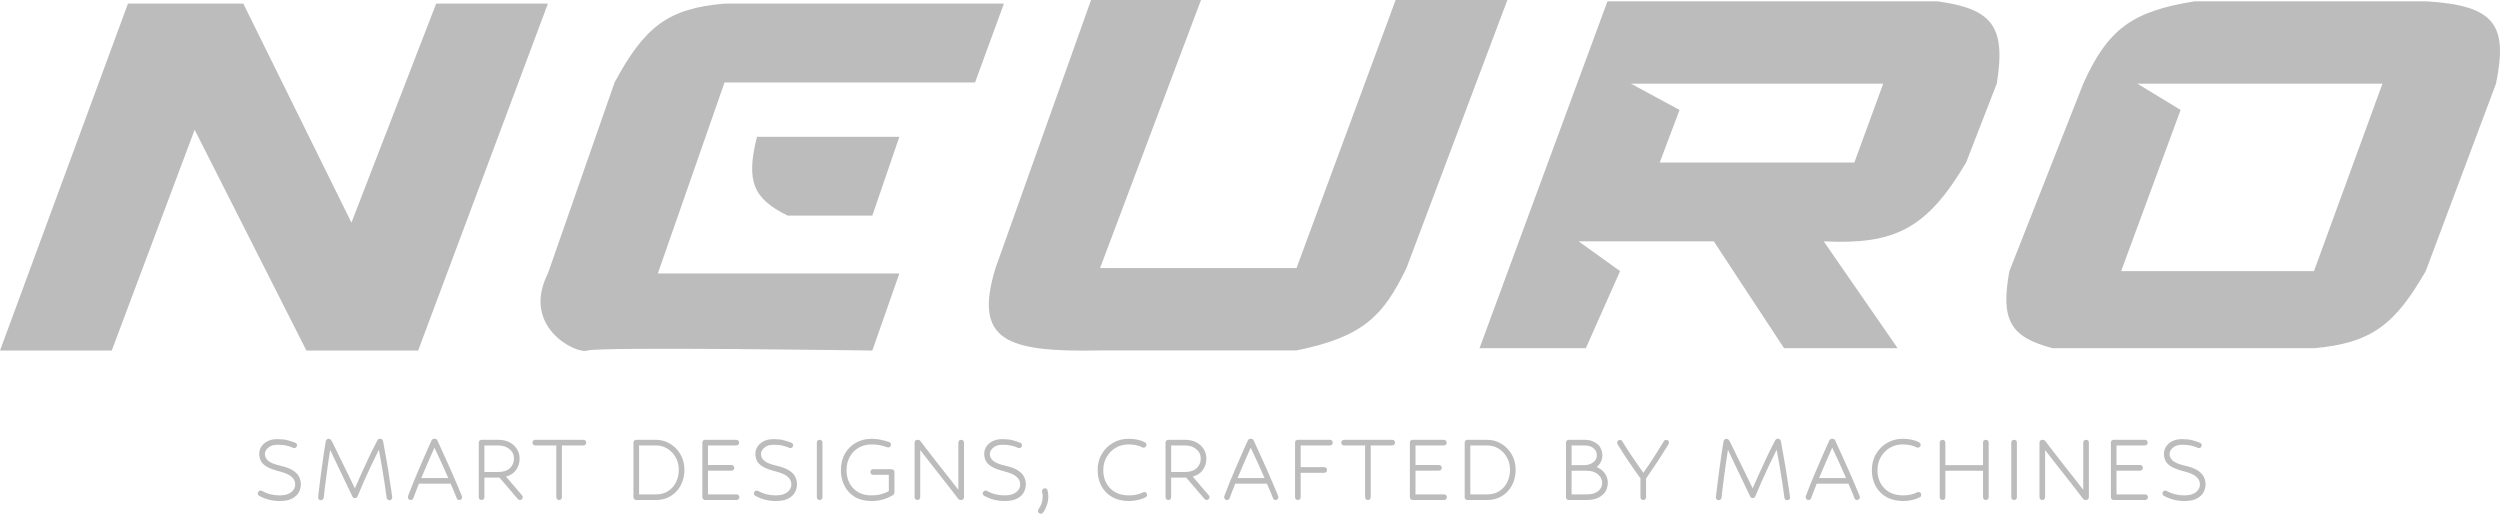<svg width="200" height="42" viewBox="0 0 200 42" fill="none" xmlns="http://www.w3.org/2000/svg">
<path d="M10.237 0.29L0 28.043H8.94L15.572 10.382L24.512 28.043H33.451L43.833 0.29H34.893L28.116 17.811L19.465 0.29H10.237Z" fill="#BCBCBC"/>
<path d="M52.628 21.876H71.949L69.786 28.043C69.786 28.043 47.903 27.723 47.005 28.043C46.107 28.364 41.659 26.157 43.833 21.876L49.167 6.597C51.578 2.11 53.472 0.665 57.963 0.29H80.312L78.005 6.597H57.963L52.628 21.876Z" fill="#BCBCBC"/>
<path d="M71.949 10.943H60.558C59.664 14.521 60.255 15.883 63.01 17.25H69.786L71.949 10.943Z" fill="#BCBCBC"/>
<path d="M96.079 0H87.284L79.642 21.446C77.856 27.275 80.509 28.188 88.005 28.034H103.721C109.097 26.945 110.678 25.239 112.516 21.446L120.591 0H111.651L103.721 21.446H88.005L96.079 0Z" fill="#BCBCBC"/>
<path fill-rule="evenodd" clip-rule="evenodd" d="M118.36 27.858H126.867L129.606 21.691L126.29 19.308H137.104L142.727 27.858H151.811L145.899 19.308C151.565 19.577 154.128 18.343 157.29 13L159.741 6.692C160.511 2.001 159.29 0.706 154.983 0.104H128.597L118.36 27.858ZM150.657 6.692H130.471L134.364 8.795L132.778 13H148.35L150.657 6.692Z" fill="#BCBCBC"/>
<path fill-rule="evenodd" clip-rule="evenodd" d="M160.75 21.691L166.662 6.692C168.596 2.4 170.496 0.893 175.601 0.104H194.057C199.685 0.424 200.624 2.056 199.68 6.692L194.057 21.691C191.615 25.929 189.755 27.447 185.118 27.858H169.69H164.211C160.828 26.964 160.031 25.633 160.75 21.691ZM174.448 8.795L169.69 21.691H185.118L190.597 6.692H170.987L174.448 8.795Z" fill="#BCBCBC"/>
<path d="M23.33 35.779C23.186 35.719 23.027 35.671 22.853 35.635C22.685 35.599 22.463 35.581 22.187 35.581C21.881 35.581 21.638 35.659 21.458 35.815C21.278 35.965 21.188 36.136 21.188 36.328C21.188 36.52 21.272 36.694 21.44 36.85C21.608 37.006 21.935 37.141 22.421 37.255C22.853 37.351 23.186 37.474 23.42 37.624C23.66 37.774 23.828 37.945 23.924 38.137C24.02 38.323 24.068 38.53 24.068 38.758C24.068 38.98 24.011 39.193 23.897 39.397C23.789 39.595 23.609 39.76 23.357 39.892C23.111 40.018 22.781 40.081 22.367 40.081C21.779 40.081 21.236 39.943 20.738 39.667C20.66 39.619 20.621 39.553 20.621 39.469C20.621 39.415 20.642 39.364 20.684 39.316C20.726 39.268 20.78 39.244 20.846 39.244C20.882 39.244 20.918 39.253 20.954 39.271C21.38 39.511 21.851 39.631 22.367 39.631C22.775 39.631 23.084 39.547 23.294 39.379C23.51 39.205 23.618 38.998 23.618 38.758C23.618 38.506 23.516 38.296 23.312 38.128C23.114 37.96 22.787 37.819 22.331 37.705C21.905 37.597 21.575 37.474 21.341 37.336C21.113 37.198 20.954 37.042 20.864 36.868C20.78 36.694 20.738 36.502 20.738 36.292C20.738 36.1 20.792 35.917 20.9 35.743C21.014 35.563 21.179 35.416 21.395 35.302C21.611 35.188 21.875 35.131 22.187 35.131C22.517 35.131 22.781 35.158 22.979 35.212C23.183 35.26 23.396 35.329 23.618 35.419C23.714 35.455 23.762 35.524 23.762 35.626C23.762 35.686 23.738 35.74 23.69 35.788C23.648 35.83 23.597 35.851 23.537 35.851C23.525 35.851 23.507 35.848 23.483 35.842C23.459 35.83 23.408 35.809 23.33 35.779ZM31.154 40.018C31.101 40.018 31.052 40 31.011 39.964C30.968 39.928 30.942 39.88 30.93 39.82C30.887 39.478 30.834 39.091 30.767 38.659C30.701 38.227 30.63 37.78 30.552 37.318C30.474 36.856 30.392 36.409 30.308 35.977C30.11 36.379 29.907 36.799 29.697 37.237C29.492 37.669 29.297 38.095 29.111 38.515C28.925 38.935 28.758 39.328 28.608 39.694C28.566 39.796 28.5 39.847 28.41 39.847C28.302 39.847 28.23 39.805 28.194 39.721C28.02 39.349 27.828 38.947 27.617 38.515C27.407 38.077 27.198 37.639 26.988 37.201C26.784 36.763 26.591 36.358 26.412 35.986C26.363 36.304 26.312 36.64 26.259 36.994C26.21 37.348 26.163 37.699 26.114 38.047C26.073 38.395 26.03 38.722 25.988 39.028C25.953 39.334 25.922 39.598 25.898 39.82C25.892 39.874 25.866 39.922 25.817 39.964C25.776 40 25.724 40.018 25.665 40.018C25.605 40.018 25.553 39.997 25.512 39.955C25.47 39.907 25.448 39.85 25.448 39.784C25.448 39.772 25.457 39.685 25.476 39.523C25.5 39.325 25.532 39.055 25.575 38.713C25.616 38.371 25.665 37.999 25.718 37.597C25.773 37.189 25.829 36.784 25.89 36.382C25.95 35.98 26.006 35.617 26.061 35.293C26.073 35.239 26.099 35.194 26.142 35.158C26.189 35.122 26.241 35.104 26.294 35.104C26.366 35.104 26.421 35.128 26.456 35.176C26.517 35.236 26.564 35.308 26.601 35.392C26.768 35.728 26.951 36.106 27.149 36.526C27.354 36.94 27.564 37.366 27.779 37.804C27.995 38.242 28.2 38.662 28.392 39.064C28.566 38.668 28.752 38.248 28.95 37.804C29.154 37.354 29.36 36.907 29.57 36.463C29.787 36.013 29.997 35.596 30.201 35.212C30.248 35.134 30.317 35.095 30.407 35.095C30.462 35.095 30.512 35.113 30.561 35.149C30.608 35.179 30.636 35.221 30.642 35.275C30.713 35.629 30.782 36.007 30.849 36.409C30.921 36.805 30.986 37.186 31.047 37.552C31.107 37.918 31.154 38.239 31.191 38.515C31.233 38.785 31.262 38.971 31.28 39.073C31.328 39.367 31.355 39.556 31.361 39.64C31.373 39.724 31.38 39.775 31.38 39.793C31.38 39.853 31.358 39.907 31.317 39.955C31.274 39.997 31.221 40.018 31.154 40.018ZM36.744 40C36.642 40 36.573 39.952 36.537 39.856C36.477 39.694 36.405 39.514 36.321 39.316C36.237 39.118 36.147 38.911 36.051 38.695H33.513C33.429 38.911 33.348 39.118 33.27 39.316C33.198 39.508 33.132 39.685 33.072 39.847C33.054 39.895 33.024 39.934 32.982 39.964C32.94 39.988 32.895 40 32.847 40C32.793 40 32.742 39.979 32.694 39.937C32.652 39.889 32.631 39.832 32.631 39.766C32.631 39.748 32.634 39.724 32.64 39.694C32.652 39.658 32.679 39.589 32.721 39.487C32.823 39.217 32.943 38.908 33.081 38.56C33.225 38.212 33.378 37.849 33.54 37.471C33.702 37.093 33.867 36.712 34.035 36.328C34.203 35.944 34.365 35.581 34.521 35.239C34.563 35.149 34.635 35.104 34.737 35.104H34.773C34.881 35.104 34.953 35.146 34.989 35.23C35.151 35.578 35.322 35.953 35.502 36.355C35.688 36.757 35.868 37.156 36.042 37.552C36.216 37.942 36.375 38.308 36.519 38.65C36.663 38.986 36.78 39.265 36.87 39.487C36.918 39.595 36.945 39.667 36.951 39.703C36.963 39.739 36.969 39.763 36.969 39.775C36.969 39.835 36.945 39.889 36.897 39.937C36.855 39.979 36.804 40 36.744 40ZM35.862 38.245C35.688 37.843 35.505 37.432 35.313 37.012C35.121 36.592 34.935 36.193 34.755 35.815C34.587 36.199 34.41 36.601 34.224 37.021C34.044 37.435 33.87 37.843 33.702 38.245H35.862ZM41.596 40C41.53 40 41.473 39.973 41.425 39.919L39.958 38.209H38.752V39.775C38.752 39.835 38.731 39.889 38.689 39.937C38.647 39.979 38.593 40 38.527 40C38.467 40 38.413 39.979 38.365 39.937C38.323 39.889 38.302 39.835 38.302 39.775V35.41C38.302 35.344 38.323 35.29 38.365 35.248C38.413 35.206 38.467 35.185 38.527 35.185H39.85C40.204 35.185 40.507 35.251 40.759 35.383C41.017 35.515 41.215 35.695 41.353 35.923C41.497 36.145 41.569 36.403 41.569 36.697C41.569 37.021 41.479 37.315 41.299 37.579C41.125 37.843 40.852 38.026 40.48 38.128L41.767 39.631C41.803 39.667 41.821 39.715 41.821 39.775C41.821 39.829 41.8 39.88 41.758 39.928C41.716 39.976 41.662 40 41.596 40ZM38.752 35.635V37.759H39.85C40.264 37.759 40.579 37.657 40.795 37.453C41.011 37.243 41.119 36.991 41.119 36.697C41.119 36.379 40.999 36.124 40.759 35.932C40.525 35.734 40.222 35.635 39.85 35.635H38.752ZM44.728 40C44.668 40 44.614 39.979 44.566 39.937C44.524 39.889 44.503 39.835 44.503 39.775V35.635H42.82C42.76 35.635 42.706 35.614 42.658 35.572C42.616 35.524 42.595 35.47 42.595 35.41C42.595 35.344 42.616 35.29 42.658 35.248C42.706 35.206 42.76 35.185 42.82 35.185H46.672C46.738 35.185 46.792 35.206 46.834 35.248C46.876 35.29 46.897 35.344 46.897 35.41C46.897 35.47 46.876 35.524 46.834 35.572C46.792 35.614 46.738 35.635 46.672 35.635H44.953V39.775C44.953 39.835 44.932 39.889 44.89 39.937C44.848 39.979 44.794 40 44.728 40ZM50.902 40C50.842 40 50.788 39.979 50.74 39.937C50.698 39.889 50.677 39.835 50.677 39.775V35.41C50.677 35.344 50.698 35.29 50.74 35.248C50.788 35.206 50.842 35.185 50.902 35.185H52.486C52.882 35.185 53.251 35.287 53.593 35.491C53.941 35.695 54.22 35.977 54.43 36.337C54.646 36.697 54.754 37.114 54.754 37.588C54.754 38.038 54.658 38.446 54.466 38.812C54.28 39.172 54.016 39.46 53.674 39.676C53.338 39.892 52.942 40 52.486 40H50.902ZM51.127 35.635V39.55H52.486C52.858 39.55 53.179 39.463 53.449 39.289C53.725 39.109 53.935 38.872 54.079 38.578C54.229 38.278 54.304 37.948 54.304 37.588C54.304 37.21 54.22 36.874 54.052 36.58C53.884 36.286 53.662 36.055 53.386 35.887C53.11 35.719 52.81 35.635 52.486 35.635H51.127ZM56.413 40C56.353 40 56.299 39.979 56.251 39.937C56.209 39.889 56.188 39.835 56.188 39.775V35.41C56.188 35.35 56.206 35.299 56.242 35.257C56.284 35.209 56.332 35.185 56.386 35.185H58.906C58.972 35.185 59.026 35.206 59.068 35.248C59.11 35.29 59.131 35.344 59.131 35.41C59.131 35.47 59.11 35.524 59.068 35.572C59.026 35.614 58.972 35.635 58.906 35.635H56.638V37.201H58.519C58.585 37.201 58.639 37.222 58.681 37.264C58.723 37.306 58.744 37.36 58.744 37.426C58.744 37.486 58.723 37.54 58.681 37.588C58.639 37.63 58.585 37.651 58.519 37.651H56.638V39.55H58.924C58.99 39.55 59.044 39.571 59.086 39.613C59.128 39.655 59.149 39.709 59.149 39.775C59.149 39.835 59.128 39.889 59.086 39.937C59.044 39.979 58.99 40 58.924 40H56.413ZM63.021 35.779C62.877 35.719 62.718 35.671 62.544 35.635C62.376 35.599 62.154 35.581 61.878 35.581C61.572 35.581 61.329 35.659 61.149 35.815C60.969 35.965 60.879 36.136 60.879 36.328C60.879 36.52 60.963 36.694 61.131 36.85C61.299 37.006 61.626 37.141 62.112 37.255C62.544 37.351 62.877 37.474 63.111 37.624C63.351 37.774 63.519 37.945 63.615 38.137C63.711 38.323 63.759 38.53 63.759 38.758C63.759 38.98 63.702 39.193 63.588 39.397C63.48 39.595 63.3 39.76 63.048 39.892C62.802 40.018 62.472 40.081 62.058 40.081C61.47 40.081 60.927 39.943 60.429 39.667C60.351 39.619 60.312 39.553 60.312 39.469C60.312 39.415 60.333 39.364 60.375 39.316C60.417 39.268 60.471 39.244 60.537 39.244C60.573 39.244 60.609 39.253 60.645 39.271C61.071 39.511 61.542 39.631 62.058 39.631C62.466 39.631 62.775 39.547 62.985 39.379C63.201 39.205 63.309 38.998 63.309 38.758C63.309 38.506 63.207 38.296 63.003 38.128C62.805 37.96 62.478 37.819 62.022 37.705C61.596 37.597 61.266 37.474 61.032 37.336C60.804 37.198 60.645 37.042 60.555 36.868C60.471 36.694 60.429 36.502 60.429 36.292C60.429 36.1 60.483 35.917 60.591 35.743C60.705 35.563 60.87 35.416 61.086 35.302C61.302 35.188 61.566 35.131 61.878 35.131C62.208 35.131 62.472 35.158 62.67 35.212C62.874 35.26 63.087 35.329 63.309 35.419C63.405 35.455 63.453 35.524 63.453 35.626C63.453 35.686 63.429 35.74 63.381 35.788C63.339 35.83 63.288 35.851 63.228 35.851C63.216 35.851 63.198 35.848 63.174 35.842C63.15 35.83 63.099 35.809 63.021 35.779ZM65.797 39.775C65.797 39.835 65.776 39.889 65.734 39.937C65.692 39.979 65.638 40 65.572 40C65.512 40 65.458 39.979 65.41 39.937C65.368 39.889 65.347 39.835 65.347 39.775V35.41C65.347 35.344 65.368 35.29 65.41 35.248C65.458 35.206 65.512 35.185 65.572 35.185C65.638 35.185 65.692 35.206 65.734 35.248C65.776 35.29 65.797 35.344 65.797 35.41V39.775ZM71.439 39.604C71.217 39.742 70.965 39.856 70.683 39.946C70.407 40.036 70.083 40.081 69.711 40.081C69.195 40.081 68.754 39.973 68.388 39.757C68.028 39.535 67.752 39.238 67.56 38.866C67.368 38.494 67.272 38.08 67.272 37.624C67.272 37.12 67.377 36.679 67.587 36.301C67.803 35.923 68.097 35.629 68.469 35.419C68.841 35.209 69.264 35.104 69.738 35.104C70.002 35.104 70.248 35.131 70.476 35.185C70.71 35.233 70.929 35.293 71.133 35.365C71.229 35.401 71.277 35.47 71.277 35.572C71.277 35.632 71.256 35.686 71.214 35.734C71.178 35.776 71.124 35.797 71.052 35.797C71.034 35.797 71.007 35.791 70.971 35.779C70.797 35.713 70.608 35.659 70.404 35.617C70.2 35.575 69.978 35.554 69.738 35.554C69.348 35.554 69 35.641 68.694 35.815C68.394 35.989 68.157 36.232 67.983 36.544C67.809 36.85 67.722 37.21 67.722 37.624C67.722 37.996 67.8 38.335 67.956 38.641C68.112 38.941 68.337 39.181 68.631 39.361C68.931 39.541 69.291 39.631 69.711 39.631C70.005 39.631 70.263 39.601 70.485 39.541C70.713 39.475 70.92 39.391 71.106 39.289V37.984H69.855C69.795 37.984 69.741 37.963 69.693 37.921C69.651 37.873 69.63 37.819 69.63 37.759C69.63 37.693 69.651 37.639 69.693 37.597C69.741 37.555 69.795 37.534 69.855 37.534H71.232C71.346 37.534 71.427 37.552 71.475 37.588C71.529 37.618 71.556 37.675 71.556 37.759V39.379C71.556 39.481 71.517 39.556 71.439 39.604ZM76.66 39.91C76.456 39.634 76.219 39.325 75.949 38.983C75.685 38.641 75.412 38.293 75.13 37.939C74.848 37.579 74.575 37.231 74.311 36.895C74.053 36.559 73.822 36.262 73.618 36.004V39.775C73.618 39.835 73.597 39.889 73.555 39.937C73.513 39.979 73.459 40 73.393 40C73.333 40 73.279 39.979 73.231 39.937C73.189 39.889 73.168 39.835 73.168 39.775V35.41C73.168 35.344 73.189 35.29 73.231 35.248C73.279 35.206 73.33 35.185 73.384 35.185C73.504 35.185 73.585 35.215 73.627 35.275C73.777 35.473 73.972 35.728 74.212 36.04C74.452 36.346 74.713 36.682 74.995 37.048C75.283 37.408 75.571 37.774 75.859 38.146C76.153 38.512 76.423 38.857 76.669 39.181V35.41C76.669 35.344 76.69 35.29 76.732 35.248C76.78 35.206 76.834 35.185 76.894 35.185C76.96 35.185 77.014 35.206 77.056 35.248C77.098 35.29 77.119 35.344 77.119 35.41V39.775C77.119 39.835 77.098 39.889 77.056 39.937C77.014 39.979 76.963 40 76.903 40C76.783 40 76.702 39.97 76.66 39.91ZM81.329 35.779C81.185 35.719 81.026 35.671 80.852 35.635C80.684 35.599 80.462 35.581 80.186 35.581C79.88 35.581 79.637 35.659 79.457 35.815C79.277 35.965 79.187 36.136 79.187 36.328C79.187 36.52 79.271 36.694 79.439 36.85C79.607 37.006 79.934 37.141 80.42 37.255C80.852 37.351 81.185 37.474 81.419 37.624C81.659 37.774 81.827 37.945 81.923 38.137C82.019 38.323 82.067 38.53 82.067 38.758C82.067 38.98 82.01 39.193 81.896 39.397C81.788 39.595 81.608 39.76 81.356 39.892C81.11 40.018 80.78 40.081 80.366 40.081C79.778 40.081 79.235 39.943 78.737 39.667C78.659 39.619 78.62 39.553 78.62 39.469C78.62 39.415 78.641 39.364 78.683 39.316C78.725 39.268 78.779 39.244 78.845 39.244C78.881 39.244 78.917 39.253 78.953 39.271C79.379 39.511 79.85 39.631 80.366 39.631C80.774 39.631 81.083 39.547 81.293 39.379C81.509 39.205 81.617 38.998 81.617 38.758C81.617 38.506 81.515 38.296 81.311 38.128C81.113 37.96 80.786 37.819 80.33 37.705C79.904 37.597 79.574 37.474 79.34 37.336C79.112 37.198 78.953 37.042 78.863 36.868C78.779 36.694 78.737 36.502 78.737 36.292C78.737 36.1 78.791 35.917 78.899 35.743C79.013 35.563 79.178 35.416 79.394 35.302C79.61 35.188 79.874 35.131 80.186 35.131C80.516 35.131 80.78 35.158 80.978 35.212C81.182 35.26 81.395 35.329 81.617 35.419C81.713 35.455 81.761 35.524 81.761 35.626C81.761 35.686 81.737 35.74 81.689 35.788C81.647 35.83 81.596 35.851 81.536 35.851C81.524 35.851 81.506 35.848 81.482 35.842C81.458 35.83 81.407 35.809 81.329 35.779ZM83.802 39.217C83.82 39.277 83.835 39.352 83.847 39.442C83.859 39.532 83.865 39.628 83.865 39.73C83.865 39.958 83.826 40.183 83.748 40.405C83.676 40.633 83.574 40.834 83.442 41.008C83.4 41.068 83.34 41.098 83.262 41.098C83.202 41.098 83.148 41.074 83.1 41.026C83.058 40.984 83.037 40.933 83.037 40.873C83.037 40.825 83.052 40.78 83.082 40.738C83.184 40.6 83.265 40.444 83.325 40.27C83.385 40.096 83.415 39.916 83.415 39.73C83.415 39.592 83.406 39.496 83.388 39.442C83.37 39.388 83.361 39.34 83.361 39.298C83.361 39.232 83.382 39.178 83.424 39.136C83.472 39.088 83.523 39.064 83.577 39.064C83.691 39.064 83.766 39.115 83.802 39.217ZM91.385 35.788C91.091 35.632 90.719 35.554 90.269 35.554C89.909 35.554 89.576 35.641 89.27 35.815C88.97 35.989 88.727 36.232 88.541 36.544C88.355 36.85 88.262 37.21 88.262 37.624C88.262 38.002 88.343 38.344 88.505 38.65C88.667 38.95 88.901 39.19 89.207 39.37C89.519 39.544 89.891 39.631 90.323 39.631C90.539 39.631 90.74 39.61 90.926 39.568C91.118 39.526 91.289 39.466 91.439 39.388C91.469 39.37 91.502 39.361 91.538 39.361C91.604 39.361 91.658 39.382 91.7 39.424C91.742 39.466 91.763 39.52 91.763 39.586C91.763 39.682 91.721 39.748 91.637 39.784C91.457 39.88 91.256 39.952 91.034 40C90.812 40.054 90.575 40.081 90.323 40.081C89.795 40.081 89.342 39.973 88.964 39.757C88.592 39.541 88.307 39.247 88.109 38.875C87.911 38.503 87.812 38.086 87.812 37.624C87.812 37.12 87.926 36.679 88.154 36.301C88.382 35.923 88.682 35.629 89.054 35.419C89.426 35.209 89.831 35.104 90.269 35.104C90.809 35.104 91.253 35.2 91.601 35.392C91.679 35.44 91.718 35.506 91.718 35.59C91.718 35.644 91.697 35.695 91.655 35.743C91.613 35.791 91.559 35.815 91.493 35.815C91.457 35.815 91.421 35.806 91.385 35.788ZM96.536 40C96.47 40 96.413 39.973 96.365 39.919L94.898 38.209H93.692V39.775C93.692 39.835 93.671 39.889 93.629 39.937C93.587 39.979 93.533 40 93.467 40C93.407 40 93.353 39.979 93.305 39.937C93.263 39.889 93.242 39.835 93.242 39.775V35.41C93.242 35.344 93.263 35.29 93.305 35.248C93.353 35.206 93.407 35.185 93.467 35.185H94.79C95.144 35.185 95.447 35.251 95.699 35.383C95.957 35.515 96.155 35.695 96.293 35.923C96.437 36.145 96.509 36.403 96.509 36.697C96.509 37.021 96.419 37.315 96.239 37.579C96.065 37.843 95.792 38.026 95.42 38.128L96.707 39.631C96.743 39.667 96.761 39.715 96.761 39.775C96.761 39.829 96.74 39.88 96.698 39.928C96.656 39.976 96.602 40 96.536 40ZM93.692 35.635V37.759H94.79C95.204 37.759 95.519 37.657 95.735 37.453C95.951 37.243 96.059 36.991 96.059 36.697C96.059 36.379 95.939 36.124 95.699 35.932C95.465 35.734 95.162 35.635 94.79 35.635H93.692ZM102.047 40C101.945 40 101.876 39.952 101.84 39.856C101.78 39.694 101.708 39.514 101.624 39.316C101.54 39.118 101.45 38.911 101.354 38.695H98.816C98.732 38.911 98.651 39.118 98.573 39.316C98.501 39.508 98.435 39.685 98.375 39.847C98.357 39.895 98.327 39.934 98.285 39.964C98.243 39.988 98.198 40 98.15 40C98.096 40 98.045 39.979 97.997 39.937C97.955 39.889 97.934 39.832 97.934 39.766C97.934 39.748 97.937 39.724 97.943 39.694C97.955 39.658 97.982 39.589 98.024 39.487C98.126 39.217 98.246 38.908 98.384 38.56C98.528 38.212 98.681 37.849 98.843 37.471C99.005 37.093 99.17 36.712 99.338 36.328C99.506 35.944 99.668 35.581 99.824 35.239C99.866 35.149 99.938 35.104 100.04 35.104H100.076C100.184 35.104 100.256 35.146 100.292 35.23C100.454 35.578 100.625 35.953 100.805 36.355C100.991 36.757 101.171 37.156 101.345 37.552C101.519 37.942 101.678 38.308 101.822 38.65C101.966 38.986 102.083 39.265 102.173 39.487C102.221 39.595 102.248 39.667 102.254 39.703C102.266 39.739 102.272 39.763 102.272 39.775C102.272 39.835 102.248 39.889 102.2 39.937C102.158 39.979 102.107 40 102.047 40ZM101.165 38.245C100.991 37.843 100.808 37.432 100.616 37.012C100.424 36.592 100.238 36.193 100.058 35.815C99.89 36.199 99.713 36.601 99.527 37.021C99.347 37.435 99.173 37.843 99.005 38.245H101.165ZM103.83 40C103.77 40 103.716 39.979 103.668 39.937C103.626 39.889 103.605 39.835 103.605 39.775V35.41C103.605 35.344 103.626 35.29 103.668 35.248C103.716 35.206 103.77 35.185 103.83 35.185H106.395C106.461 35.185 106.515 35.206 106.557 35.248C106.599 35.29 106.62 35.344 106.62 35.41C106.62 35.47 106.599 35.524 106.557 35.572C106.515 35.614 106.461 35.635 106.395 35.635H104.055V37.372H105.936C106.002 37.372 106.056 37.393 106.098 37.435C106.14 37.477 106.161 37.531 106.161 37.597C106.161 37.657 106.14 37.711 106.098 37.759C106.056 37.801 106.002 37.822 105.936 37.822H104.055V39.775C104.055 39.835 104.034 39.889 103.992 39.937C103.95 39.979 103.896 40 103.83 40ZM109.433 40C109.373 40 109.319 39.979 109.271 39.937C109.229 39.889 109.208 39.835 109.208 39.775V35.635H107.525C107.465 35.635 107.411 35.614 107.363 35.572C107.321 35.524 107.3 35.47 107.3 35.41C107.3 35.344 107.321 35.29 107.363 35.248C107.411 35.206 107.465 35.185 107.525 35.185H111.377C111.443 35.185 111.497 35.206 111.539 35.248C111.581 35.29 111.602 35.344 111.602 35.41C111.602 35.47 111.581 35.524 111.539 35.572C111.497 35.614 111.443 35.635 111.377 35.635H109.658V39.775C109.658 39.835 109.637 39.889 109.595 39.937C109.553 39.979 109.499 40 109.433 40ZM113.014 40C112.954 40 112.9 39.979 112.852 39.937C112.81 39.889 112.789 39.835 112.789 39.775V35.41C112.789 35.35 112.807 35.299 112.843 35.257C112.885 35.209 112.933 35.185 112.987 35.185H115.507C115.573 35.185 115.627 35.206 115.669 35.248C115.711 35.29 115.732 35.344 115.732 35.41C115.732 35.47 115.711 35.524 115.669 35.572C115.627 35.614 115.573 35.635 115.507 35.635H113.239V37.201H115.12C115.186 37.201 115.24 37.222 115.282 37.264C115.324 37.306 115.345 37.36 115.345 37.426C115.345 37.486 115.324 37.54 115.282 37.588C115.24 37.63 115.186 37.651 115.12 37.651H113.239V39.55H115.525C115.591 39.55 115.645 39.571 115.687 39.613C115.729 39.655 115.75 39.709 115.75 39.775C115.75 39.835 115.729 39.889 115.687 39.937C115.645 39.979 115.591 40 115.525 40H113.014ZM117.4 40C117.34 40 117.286 39.979 117.238 39.937C117.196 39.889 117.175 39.835 117.175 39.775V35.41C117.175 35.344 117.196 35.29 117.238 35.248C117.286 35.206 117.34 35.185 117.4 35.185H118.984C119.38 35.185 119.749 35.287 120.091 35.491C120.439 35.695 120.718 35.977 120.928 36.337C121.144 36.697 121.252 37.114 121.252 37.588C121.252 38.038 121.156 38.446 120.964 38.812C120.778 39.172 120.514 39.46 120.172 39.676C119.836 39.892 119.44 40 118.984 40H117.4ZM117.625 35.635V39.55H118.984C119.356 39.55 119.677 39.463 119.947 39.289C120.223 39.109 120.433 38.872 120.577 38.578C120.727 38.278 120.802 37.948 120.802 37.588C120.802 37.21 120.718 36.874 120.55 36.58C120.382 36.286 120.16 36.055 119.884 35.887C119.608 35.719 119.308 35.635 118.984 35.635H117.625ZM125.503 40C125.443 40 125.389 39.979 125.341 39.937C125.299 39.889 125.278 39.835 125.278 39.775V35.41C125.278 35.344 125.299 35.29 125.341 35.248C125.389 35.206 125.443 35.185 125.503 35.185H126.754C127.018 35.185 127.24 35.224 127.42 35.302C127.6 35.38 127.747 35.473 127.861 35.581C127.963 35.683 128.044 35.812 128.104 35.968C128.164 36.118 128.194 36.265 128.194 36.409C128.194 36.571 128.164 36.727 128.104 36.877C128.044 37.021 127.963 37.144 127.861 37.246C127.843 37.264 127.822 37.285 127.798 37.309C127.78 37.327 127.756 37.345 127.726 37.363C127.93 37.447 128.098 37.555 128.23 37.687C128.494 37.951 128.626 38.266 128.626 38.632C128.626 38.794 128.596 38.956 128.536 39.118C128.476 39.274 128.383 39.415 128.257 39.541C128.125 39.673 127.951 39.784 127.735 39.874C127.519 39.958 127.24 40 126.898 40H125.503ZM126.835 37.21C126.991 37.198 127.129 37.165 127.249 37.111C127.375 37.051 127.471 36.988 127.537 36.922C127.675 36.796 127.744 36.625 127.744 36.409C127.744 36.211 127.675 36.043 127.537 35.905C127.459 35.821 127.354 35.755 127.222 35.707C127.096 35.659 126.94 35.635 126.754 35.635H125.728V37.21H126.835ZM125.728 37.66V39.55H126.898C127.162 39.55 127.375 39.52 127.537 39.46C127.705 39.4 127.837 39.319 127.933 39.217C128.095 39.055 128.176 38.86 128.176 38.632C128.176 38.398 128.086 38.191 127.906 38.011C127.672 37.777 127.345 37.66 126.925 37.66H125.728ZM131.461 40C131.401 40 131.347 39.979 131.299 39.937C131.257 39.889 131.236 39.835 131.236 39.775V38.263C131.134 38.131 130.999 37.945 130.831 37.705C130.663 37.465 130.486 37.207 130.3 36.931C130.12 36.655 129.946 36.391 129.778 36.139C129.616 35.887 129.49 35.683 129.4 35.527C129.382 35.491 129.373 35.452 129.373 35.41C129.373 35.356 129.391 35.308 129.427 35.266C129.463 35.218 129.517 35.194 129.589 35.194C129.679 35.194 129.742 35.227 129.778 35.293C129.862 35.431 129.973 35.611 130.111 35.833C130.255 36.049 130.408 36.28 130.57 36.526C130.738 36.772 130.9 37.009 131.056 37.237C131.218 37.465 131.356 37.66 131.47 37.822C131.596 37.648 131.734 37.447 131.884 37.219C132.04 36.985 132.196 36.748 132.352 36.508C132.508 36.262 132.652 36.034 132.784 35.824C132.922 35.608 133.03 35.431 133.108 35.293C133.144 35.227 133.207 35.194 133.297 35.194C133.441 35.194 133.513 35.266 133.513 35.41C133.513 35.452 133.504 35.491 133.486 35.527C133.396 35.677 133.273 35.875 133.117 36.121C132.967 36.361 132.802 36.619 132.622 36.895C132.442 37.165 132.268 37.423 132.1 37.669C131.938 37.915 131.8 38.119 131.686 38.281V39.775C131.686 39.835 131.665 39.889 131.623 39.937C131.581 39.979 131.527 40 131.461 40ZM142.978 40.018C142.924 40.018 142.876 40 142.834 39.964C142.792 39.928 142.765 39.88 142.753 39.82C142.711 39.478 142.657 39.091 142.591 38.659C142.525 38.227 142.453 37.78 142.375 37.318C142.297 36.856 142.216 36.409 142.132 35.977C141.934 36.379 141.73 36.799 141.52 37.237C141.316 37.669 141.121 38.095 140.935 38.515C140.749 38.935 140.581 39.328 140.431 39.694C140.389 39.796 140.323 39.847 140.233 39.847C140.125 39.847 140.053 39.805 140.017 39.721C139.843 39.349 139.651 38.947 139.441 38.515C139.231 38.077 139.021 37.639 138.811 37.201C138.607 36.763 138.415 36.358 138.235 35.986C138.187 36.304 138.136 36.64 138.082 36.994C138.034 37.348 137.986 37.699 137.938 38.047C137.896 38.395 137.854 38.722 137.812 39.028C137.776 39.334 137.746 39.598 137.722 39.82C137.716 39.874 137.689 39.922 137.641 39.964C137.599 40 137.548 40.018 137.488 40.018C137.428 40.018 137.377 39.997 137.335 39.955C137.293 39.907 137.272 39.85 137.272 39.784C137.272 39.772 137.281 39.685 137.299 39.523C137.323 39.325 137.356 39.055 137.398 38.713C137.44 38.371 137.488 37.999 137.542 37.597C137.596 37.189 137.653 36.784 137.713 36.382C137.773 35.98 137.83 35.617 137.884 35.293C137.896 35.239 137.923 35.194 137.965 35.158C138.013 35.122 138.064 35.104 138.118 35.104C138.19 35.104 138.244 35.128 138.28 35.176C138.34 35.236 138.388 35.308 138.424 35.392C138.592 35.728 138.775 36.106 138.973 36.526C139.177 36.94 139.387 37.366 139.603 37.804C139.819 38.242 140.023 38.662 140.215 39.064C140.389 38.668 140.575 38.248 140.773 37.804C140.977 37.354 141.184 36.907 141.394 36.463C141.61 36.013 141.82 35.596 142.024 35.212C142.072 35.134 142.141 35.095 142.231 35.095C142.285 35.095 142.336 35.113 142.384 35.149C142.432 35.179 142.459 35.221 142.465 35.275C142.537 35.629 142.606 36.007 142.672 36.409C142.744 36.805 142.81 37.186 142.87 37.552C142.93 37.918 142.978 38.239 143.014 38.515C143.056 38.785 143.086 38.971 143.104 39.073C143.152 39.367 143.179 39.556 143.185 39.64C143.197 39.724 143.203 39.775 143.203 39.793C143.203 39.853 143.182 39.907 143.14 39.955C143.098 39.997 143.044 40.018 142.978 40.018ZM148.567 40C148.465 40 148.396 39.952 148.36 39.856C148.3 39.694 148.228 39.514 148.144 39.316C148.06 39.118 147.97 38.911 147.874 38.695H145.336C145.252 38.911 145.171 39.118 145.093 39.316C145.021 39.508 144.955 39.685 144.895 39.847C144.877 39.895 144.847 39.934 144.805 39.964C144.763 39.988 144.718 40 144.67 40C144.616 40 144.565 39.979 144.517 39.937C144.475 39.889 144.454 39.832 144.454 39.766C144.454 39.748 144.457 39.724 144.463 39.694C144.475 39.658 144.502 39.589 144.544 39.487C144.646 39.217 144.766 38.908 144.904 38.56C145.048 38.212 145.201 37.849 145.363 37.471C145.525 37.093 145.69 36.712 145.858 36.328C146.026 35.944 146.188 35.581 146.344 35.239C146.386 35.149 146.458 35.104 146.56 35.104H146.596C146.704 35.104 146.776 35.146 146.812 35.23C146.974 35.578 147.145 35.953 147.325 36.355C147.511 36.757 147.691 37.156 147.865 37.552C148.039 37.942 148.198 38.308 148.342 38.65C148.486 38.986 148.603 39.265 148.693 39.487C148.741 39.595 148.768 39.667 148.774 39.703C148.786 39.739 148.792 39.763 148.792 39.775C148.792 39.835 148.768 39.889 148.72 39.937C148.678 39.979 148.627 40 148.567 40ZM147.685 38.245C147.511 37.843 147.328 37.432 147.136 37.012C146.944 36.592 146.758 36.193 146.578 35.815C146.41 36.199 146.233 36.601 146.047 37.021C145.867 37.435 145.693 37.843 145.525 38.245H147.685ZM153.321 35.788C153.027 35.632 152.655 35.554 152.205 35.554C151.845 35.554 151.512 35.641 151.206 35.815C150.906 35.989 150.663 36.232 150.477 36.544C150.291 36.85 150.198 37.21 150.198 37.624C150.198 38.002 150.279 38.344 150.441 38.65C150.603 38.95 150.837 39.19 151.143 39.37C151.455 39.544 151.827 39.631 152.259 39.631C152.475 39.631 152.676 39.61 152.862 39.568C153.054 39.526 153.225 39.466 153.375 39.388C153.405 39.37 153.438 39.361 153.474 39.361C153.54 39.361 153.594 39.382 153.636 39.424C153.678 39.466 153.699 39.52 153.699 39.586C153.699 39.682 153.657 39.748 153.573 39.784C153.393 39.88 153.192 39.952 152.97 40C152.748 40.054 152.511 40.081 152.259 40.081C151.731 40.081 151.278 39.973 150.9 39.757C150.528 39.541 150.243 39.247 150.045 38.875C149.847 38.503 149.748 38.086 149.748 37.624C149.748 37.12 149.862 36.679 150.09 36.301C150.318 35.923 150.618 35.629 150.99 35.419C151.362 35.209 151.767 35.104 152.205 35.104C152.745 35.104 153.189 35.2 153.537 35.392C153.615 35.44 153.654 35.506 153.654 35.59C153.654 35.644 153.633 35.695 153.591 35.743C153.549 35.791 153.495 35.815 153.429 35.815C153.393 35.815 153.357 35.806 153.321 35.788ZM158.869 40C158.809 40 158.755 39.979 158.707 39.937C158.665 39.889 158.644 39.835 158.644 39.775V37.66H155.629V39.775C155.629 39.835 155.608 39.889 155.566 39.937C155.524 39.979 155.47 40 155.404 40C155.344 40 155.29 39.979 155.242 39.937C155.2 39.889 155.179 39.835 155.179 39.775V35.41C155.179 35.344 155.2 35.29 155.242 35.248C155.29 35.206 155.344 35.185 155.404 35.185C155.47 35.185 155.524 35.206 155.566 35.248C155.608 35.29 155.629 35.344 155.629 35.41V37.21H158.644V35.41C158.644 35.344 158.665 35.29 158.707 35.248C158.755 35.206 158.809 35.185 158.869 35.185C158.935 35.185 158.989 35.206 159.031 35.248C159.073 35.29 159.094 35.344 159.094 35.41V39.775C159.094 39.835 159.073 39.889 159.031 39.937C158.989 39.979 158.935 40 158.869 40ZM161.352 39.775C161.352 39.835 161.331 39.889 161.289 39.937C161.247 39.979 161.193 40 161.127 40C161.067 40 161.013 39.979 160.965 39.937C160.923 39.889 160.902 39.835 160.902 39.775V35.41C160.902 35.344 160.923 35.29 160.965 35.248C161.013 35.206 161.067 35.185 161.127 35.185C161.193 35.185 161.247 35.206 161.289 35.248C161.331 35.29 161.352 35.344 161.352 35.41V39.775ZM166.651 39.91C166.447 39.634 166.21 39.325 165.94 38.983C165.676 38.641 165.403 38.293 165.121 37.939C164.839 37.579 164.566 37.231 164.302 36.895C164.044 36.559 163.813 36.262 163.609 36.004V39.775C163.609 39.835 163.588 39.889 163.546 39.937C163.504 39.979 163.45 40 163.384 40C163.324 40 163.27 39.979 163.222 39.937C163.18 39.889 163.159 39.835 163.159 39.775V35.41C163.159 35.344 163.18 35.29 163.222 35.248C163.27 35.206 163.321 35.185 163.375 35.185C163.495 35.185 163.576 35.215 163.618 35.275C163.768 35.473 163.963 35.728 164.203 36.04C164.443 36.346 164.704 36.682 164.986 37.048C165.274 37.408 165.562 37.774 165.85 38.146C166.144 38.512 166.414 38.857 166.66 39.181V35.41C166.66 35.344 166.681 35.29 166.723 35.248C166.771 35.206 166.825 35.185 166.885 35.185C166.951 35.185 167.005 35.206 167.047 35.248C167.089 35.29 167.11 35.344 167.11 35.41V39.775C167.11 39.835 167.089 39.889 167.047 39.937C167.005 39.979 166.954 40 166.894 40C166.774 40 166.693 39.97 166.651 39.91ZM169.097 40C169.037 40 168.983 39.979 168.935 39.937C168.893 39.889 168.872 39.835 168.872 39.775V35.41C168.872 35.35 168.89 35.299 168.926 35.257C168.968 35.209 169.016 35.185 169.07 35.185H171.59C171.656 35.185 171.71 35.206 171.752 35.248C171.794 35.29 171.815 35.344 171.815 35.41C171.815 35.47 171.794 35.524 171.752 35.572C171.71 35.614 171.656 35.635 171.59 35.635H169.322V37.201H171.203C171.269 37.201 171.323 37.222 171.365 37.264C171.407 37.306 171.428 37.36 171.428 37.426C171.428 37.486 171.407 37.54 171.365 37.588C171.323 37.63 171.269 37.651 171.203 37.651H169.322V39.55H171.608C171.674 39.55 171.728 39.571 171.77 39.613C171.812 39.655 171.833 39.709 171.833 39.775C171.833 39.835 171.812 39.889 171.77 39.937C171.728 39.979 171.674 40 171.608 40H169.097ZM175.706 35.779C175.562 35.719 175.403 35.671 175.229 35.635C175.061 35.599 174.839 35.581 174.563 35.581C174.257 35.581 174.014 35.659 173.834 35.815C173.654 35.965 173.564 36.136 173.564 36.328C173.564 36.52 173.648 36.694 173.816 36.85C173.984 37.006 174.311 37.141 174.797 37.255C175.229 37.351 175.562 37.474 175.796 37.624C176.036 37.774 176.204 37.945 176.3 38.137C176.396 38.323 176.444 38.53 176.444 38.758C176.444 38.98 176.387 39.193 176.273 39.397C176.165 39.595 175.985 39.76 175.733 39.892C175.487 40.018 175.157 40.081 174.743 40.081C174.155 40.081 173.612 39.943 173.114 39.667C173.036 39.619 172.997 39.553 172.997 39.469C172.997 39.415 173.018 39.364 173.06 39.316C173.102 39.268 173.156 39.244 173.222 39.244C173.258 39.244 173.294 39.253 173.33 39.271C173.756 39.511 174.227 39.631 174.743 39.631C175.151 39.631 175.46 39.547 175.67 39.379C175.886 39.205 175.994 38.998 175.994 38.758C175.994 38.506 175.892 38.296 175.688 38.128C175.49 37.96 175.163 37.819 174.707 37.705C174.281 37.597 173.951 37.474 173.717 37.336C173.489 37.198 173.33 37.042 173.24 36.868C173.156 36.694 173.114 36.502 173.114 36.292C173.114 36.1 173.168 35.917 173.276 35.743C173.39 35.563 173.555 35.416 173.771 35.302C173.987 35.188 174.251 35.131 174.563 35.131C174.893 35.131 175.157 35.158 175.355 35.212C175.559 35.26 175.772 35.329 175.994 35.419C176.09 35.455 176.138 35.524 176.138 35.626C176.138 35.686 176.114 35.74 176.066 35.788C176.024 35.83 175.973 35.851 175.913 35.851C175.901 35.851 175.883 35.848 175.859 35.842C175.835 35.83 175.784 35.809 175.706 35.779Z" fill="#BCBCBC"/>
</svg>
